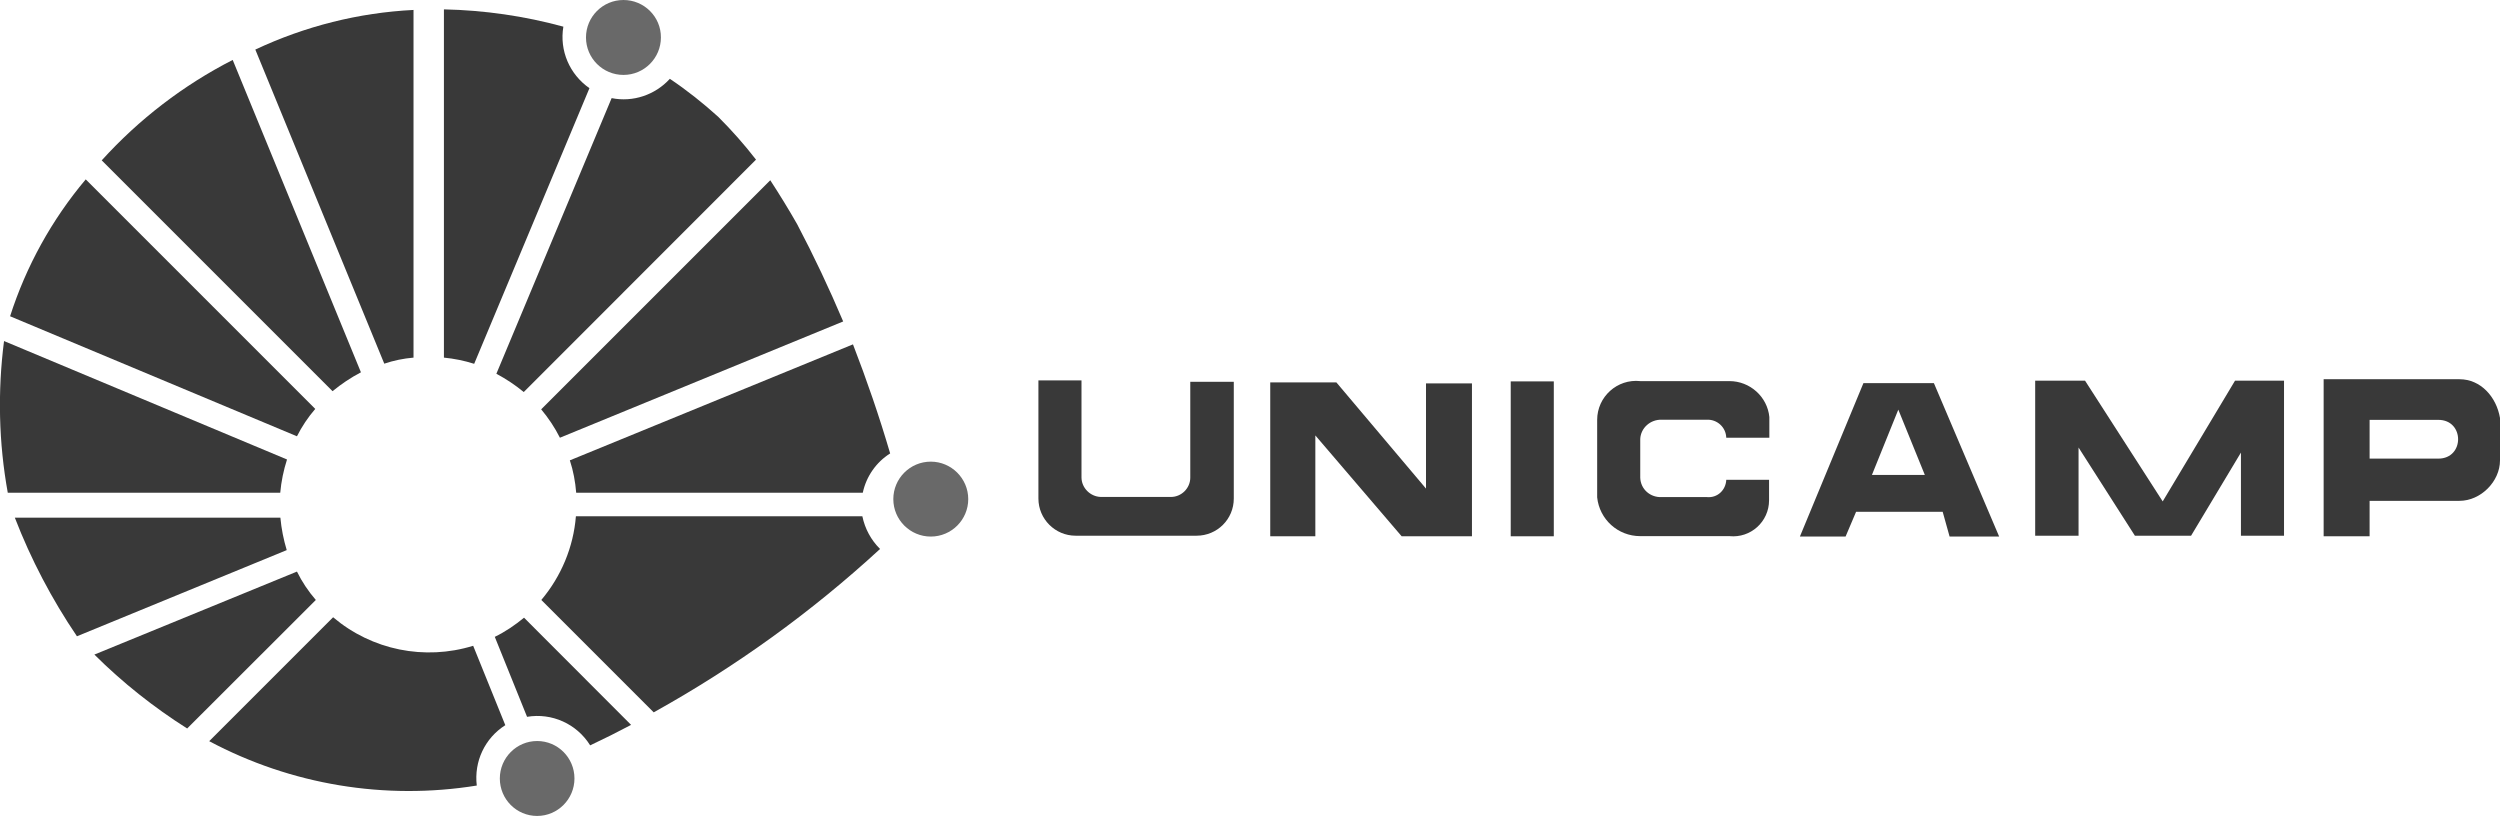 <?xml version="1.0" encoding="utf-8"?>
<!-- Generator: Adobe Illustrator 24.2.1, SVG Export Plug-In . SVG Version: 6.00 Build 0)  -->
<svg version="1.1" id="Layer_1" xmlns="http://www.w3.org/2000/svg" xmlns:xlink="http://www.w3.org/1999/xlink" x="0px" y="0px"
	 viewBox="0 0 1735.1 566.7" style="enable-background:new 0 0 1735.1 566.7;" xml:space="preserve">
<style type="text/css">
	.st0{fill-rule:evenodd;clip-rule:evenodd;fill:#393939;}
	.st1{fill-rule:evenodd;clip-rule:evenodd;fill:#696969;}
</style>
<g>
	<polygon class="st0" points="881.6,372.2 881.6,265.4 927.5,265.4 989.7,339.1 989.7,266.1 1021.6,266.1 1021.6,372.2 972.8,372.2 
		912.9,302.2 912.9,372.2 	"/>
	<polygon class="st0" points="1048.5,372.2 1048.5,264.7 1078.4,264.7 1078.4,372.2 	"/>
	<path class="st0" d="M1198.1,333h29.7v14.2c0,14.9-12.8,26.4-27.5,24.9h-61.9c-15.5,0-28.3-11.6-29.9-26.9v-53.8
		c0-16,13.9-28.6,29.9-26.9h61.9c14.2,0,26.3,10.8,27.7,24.9v14.4h-29.9c-0.2-7.2-6.3-12.8-13.4-12.5h-31.3c-8-0.3-14.7,5.8-15,13.4
		v26.9c0.3,8,7,13.8,15,13.4h31.3C1191.9,345.7,1197.8,340.2,1198.1,333L1198.1,333z"/>
	<path class="st0" d="M1288.2,355.2l-7.3,17.2h-31.7l44.1-106.5h48.9l45.3,106.5h-34.4l-4.8-17.2H1288.2L1288.2,355.2z
		 M1335.9,329.6h-36.7l18.3-45.3L1335.9,329.6L1335.9,329.6z"/>
	<polygon class="st0" points="1442.6,310.6 1442.6,371.8 1412.5,371.8 1412.5,264.2 1447.1,264.2 1501,348 1551.2,264.2 
		1585.2,264.2 1585.2,371.8 1555.3,371.8 1555.3,314.1 1520.7,371.8 1481.7,371.8 	"/>
	<path class="st0" d="M1612.7,372.2v-109h94.3c14.7,0,25.6,12.2,28.1,26.9v29.4c0,14.7-13.4,28.1-28.1,28.1h-62.4v24.6H1612.7
		L1612.7,372.2z M1644.6,318.3v-26.9h47.7c18.3,0,18.3,26.9,0,26.9H1644.6L1644.6,318.3z"/>
	<path class="st0" d="M750.6,331.3V264h-29.9V346c0,14.2,11.6,25.8,25.8,25.8h84c14.2,0,25.8-11.4,25.8-25.8v-81h-30.2v66.5
		c0,7.3-6.1,13.4-13.4,13.4H764C756.7,344.7,750.6,338.6,750.6,331.3L750.6,331.3z"/>
	<path class="st1" d="M372.8,514.3c-14.3,0-25.9,11.7-25.9,26c0,14.4,11.6,26,25.9,26s25.9-11.7,25.9-26
		C398.7,525.9,387.1,514.3,372.8,514.3L372.8,514.3z"/>
	<path class="st1" d="M646,320.4c-14.4,0-26,11.7-26,26c0,14.4,11.7,26,26,26c14.4,0,26-11.7,26-26S660.3,320.4,646,320.4L646,320.4
		z"/>
	<path class="st1" d="M432.7,0c-14.4,0-26,11.7-26,26c0,14.4,11.7,26,26,26c14.4,0,26-11.7,26-26C458.8,11.7,447.1,0,432.7,0
		L432.7,0z"/>
	<path class="st0" d="M308.1,248.2V6.5c28,0.6,55.8,4.6,82.9,12c-2.8,16.6,4.3,33.1,18.1,42.7l-80,191.3
		C322.2,250.3,315.2,248.9,308.1,248.2L308.1,248.2z"/>
	<path class="st0" d="M287,248.2V6.9c-38.1,1.9-75.3,11.3-109.8,27.5l89.5,218C273.2,250.2,280,248.8,287,248.2L287,248.2z"/>
	<path class="st0" d="M250.5,258.4l-89-216.8c-34.2,17.5-65.1,41.2-90.9,69.7l160.2,160.2C236.9,266.5,243.4,262.1,250.5,258.4
		L250.5,258.4z"/>
	<path class="st0" d="M59.5,124.5C36,152.4,18.1,184.8,7,219.5l199.1,83.3c3.4-6.8,7.7-13.2,12.7-19L59.5,124.5L59.5,124.5z"/>
	<path class="st0" d="M199.2,318.9L2.8,236.7c-4.5,35.1-3.7,70.5,2.6,105.3h189.1C195.2,334.1,196.8,326.4,199.2,318.9L199.2,318.9z
		"/>
	<path class="st0" d="M194.6,359.3H10.3c11.2,29,25.7,56.6,43.1,82.3L199,381.8C196.8,374.5,195.3,367,194.6,359.3L194.6,359.3z"/>
	<path class="st0" d="M219.2,416.4c-5.2-6-9.6-12.6-13.1-19.7L65.5,454.3c19.6,19.5,41.2,36.6,64.4,51.3L219.2,416.4L219.2,416.4z"
		/>
	<path class="st0" d="M330.9,545.2c-2-16.7,5.6-32.9,19.8-41.9l-22.3-55.1c-33.7,10.4-70.3,3-97.2-19.8l-86,86
		C202.1,544.7,267.3,555.5,330.9,545.2L330.9,545.2z"/>
	<path class="st0" d="M343.4,442l22.4,55.5c17.3-2.9,34.5,4.9,43.8,19.8c9.6-4.5,19-9.2,28.4-14.2l-74.3-74.4
		C357.4,433.9,350.6,438.5,343.4,442L343.4,442z"/>
	<path class="st0" d="M610.8,381c-6.2-6.1-10.5-14-12.3-22.7H399.7c-1.7,21.4-10.2,41.7-24,58.1l78,78
		C510.4,462.9,563.1,424.9,610.8,381L610.8,381z"/>
	<path class="st0" d="M498.5,81.1c9.4,9.4,18.1,19.2,26.2,29.7L363.5,272.1c-5.9-4.9-12.3-9.1-19-12.7l80-191.3
		c14.8,3,30.2-2.2,40.4-13.4C476.7,62.6,488,71.6,498.5,81.1L498.5,81.1z"/>
	<path class="st0" d="M585.2,223.1c-9.7-22.9-20.3-45.4-31.9-67.4c-5.9-10.4-12.2-20.6-18.7-30.6l-159,159c5.1,6.1,9.5,12.7,13,19.7
		L585.2,223.1L585.2,223.1z"/>
	<path class="st0" d="M592,239c9.6,24.8,18.3,50.1,25.8,75.7c-9.7,6.1-16.6,16-19,27.3H399.9c-0.6-7.6-2-15.2-4.4-22.5L592,239
		L592,239z"/>
</g>
</svg>
